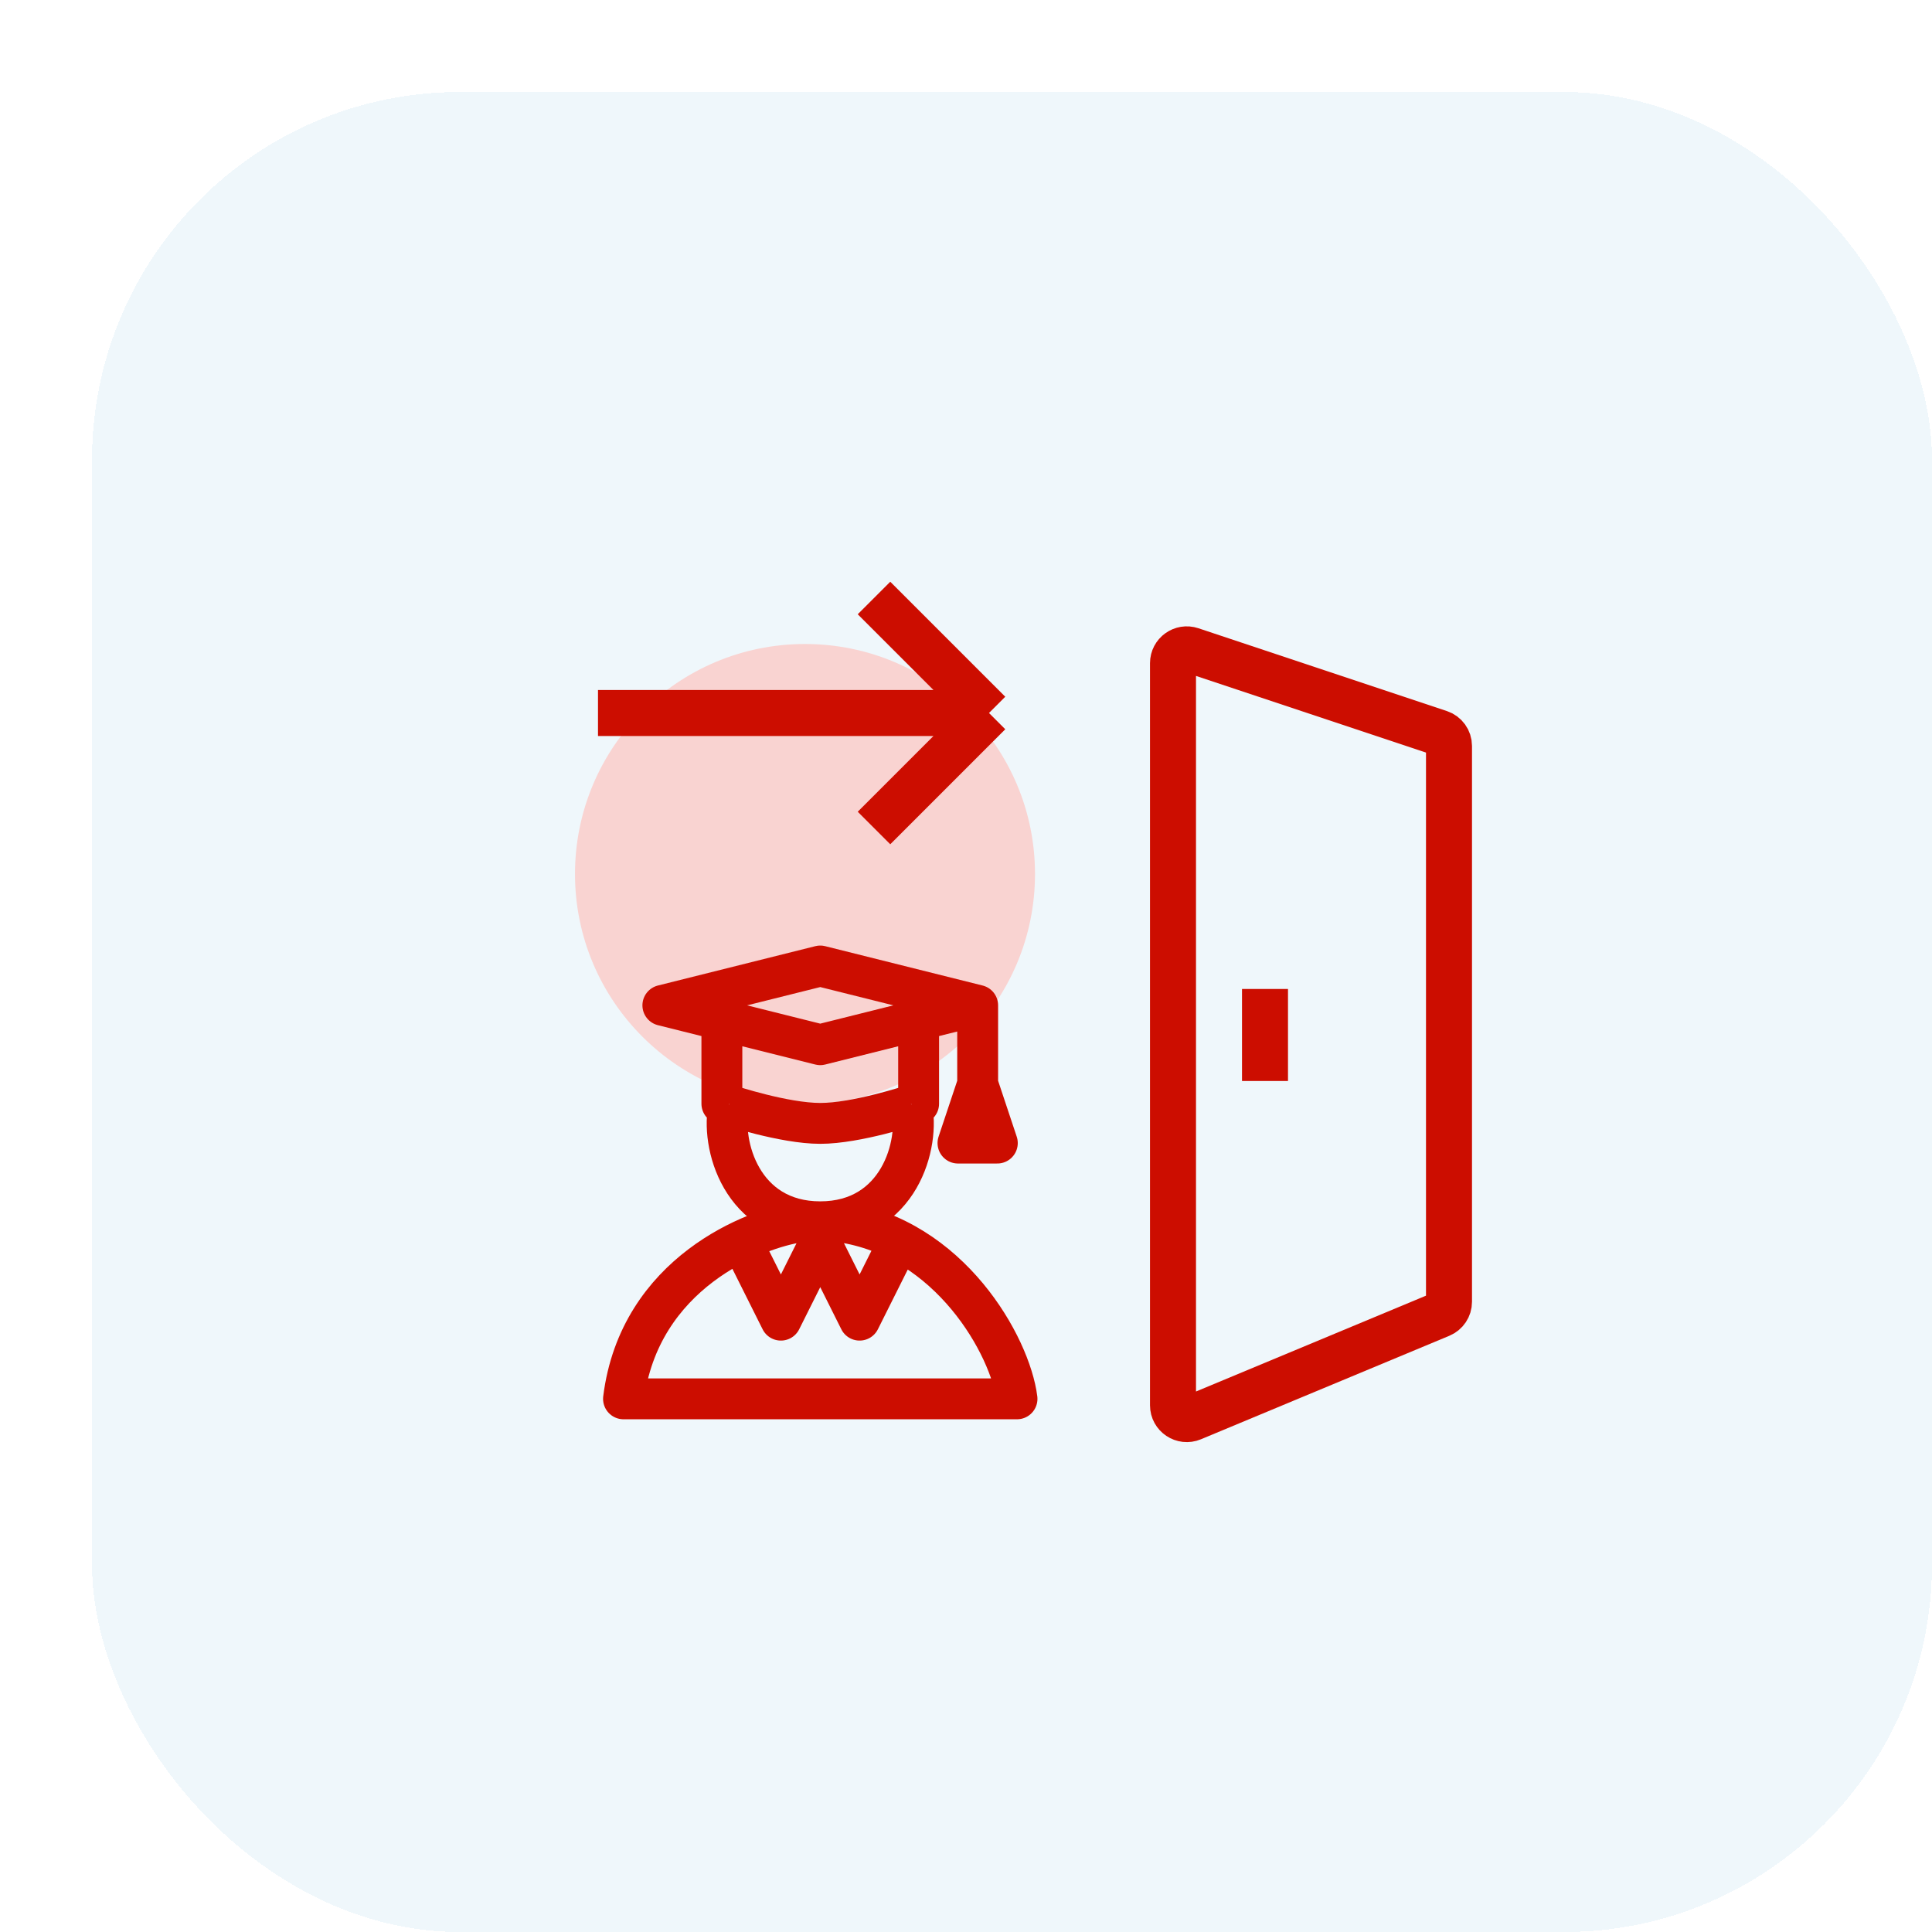 <svg width="84" height="84" viewBox="0 0 84 84" fill="none" xmlns="http://www.w3.org/2000/svg">
  <g filter="url(#filter0_d_220_1609)">
    <rect width="80" height="80" rx="16" fill="#EFF7FB" shape-rendering="crispEdges" />
    <circle cx="31" cy="34" r="10" fill="#f9d3d1" />
    <path
      d="M51 39V43M22 27H39M39 27L34 22M39 27L37 29L34 32M59 28.433V52.6C59 52.842 58.854 53.061 58.631 53.154L47.831 57.654C47.436 57.819 47 57.528 47 57.1V24.833C47 24.423 47.401 24.134 47.79 24.264L58.59 27.863C58.835 27.945 59 28.174 59 28.433Z"
      stroke="#CC0D00" stroke-width="2" />
    <path
      d="M38.507 39.711L31.663 41.422L24.82 39.711L31.663 38L38.507 39.711ZM38.507 39.711V43.133M27.386 40.566V43.988L27.697 44.05M35.94 40.566V43.988L35.63 44.05M27.697 44.05C27.697 44.05 30.083 44.843 31.663 44.843C33.243 44.843 35.63 44.05 35.63 44.05M27.697 44.05C27.308 45.74 28.241 49.121 31.663 49.121C35.085 49.121 36.018 45.74 35.63 44.05M38.507 43.133L37.651 45.699H39.362L38.507 43.133Z"
      stroke="#CC0D00" stroke-width="1.777" stroke-linejoin="round" />
    <path
      d="M30.808 49.121C28.812 49.406 23.793 51.345 23.109 56.819H40.218C39.932 54.538 37.309 49.805 32.519 49.121M28.241 49.976L29.952 53.398L31.663 49.976L33.374 53.398L35.085 49.976"
      stroke="#CC0D00" stroke-width="1.777" stroke-linejoin="round" />
  </g>
  <defs>
    <filter id="filter0_d_220_1609" x="0" y="0" width="84" height="84" filterUnits="userSpaceOnUse"
      color-interpolation-filters="sRGB">
      <feFlood flood-opacity="0" result="BackgroundImageFix" />
      <feColorMatrix in="SourceAlpha" type="matrix"
        values="0 0 0 0 0 0 0 0 0 0 0 0 0 0 0 0 0 0 127 0" result="hardAlpha" />
      <feOffset dx="4" dy="4" />
      <feComposite in2="hardAlpha" operator="out" />
      <feColorMatrix type="matrix" values="0 0 0 0 0 0 0 0 0 0.346 0 0 0 0 0.508 0 0 0 0.1 0" />
      <feBlend mode="normal" in2="BackgroundImageFix" result="effect1_dropShadow_220_1609" />
      <feBlend mode="normal" in="SourceGraphic" in2="effect1_dropShadow_220_1609" result="shape" />
    </filter>
  </defs>
</svg>